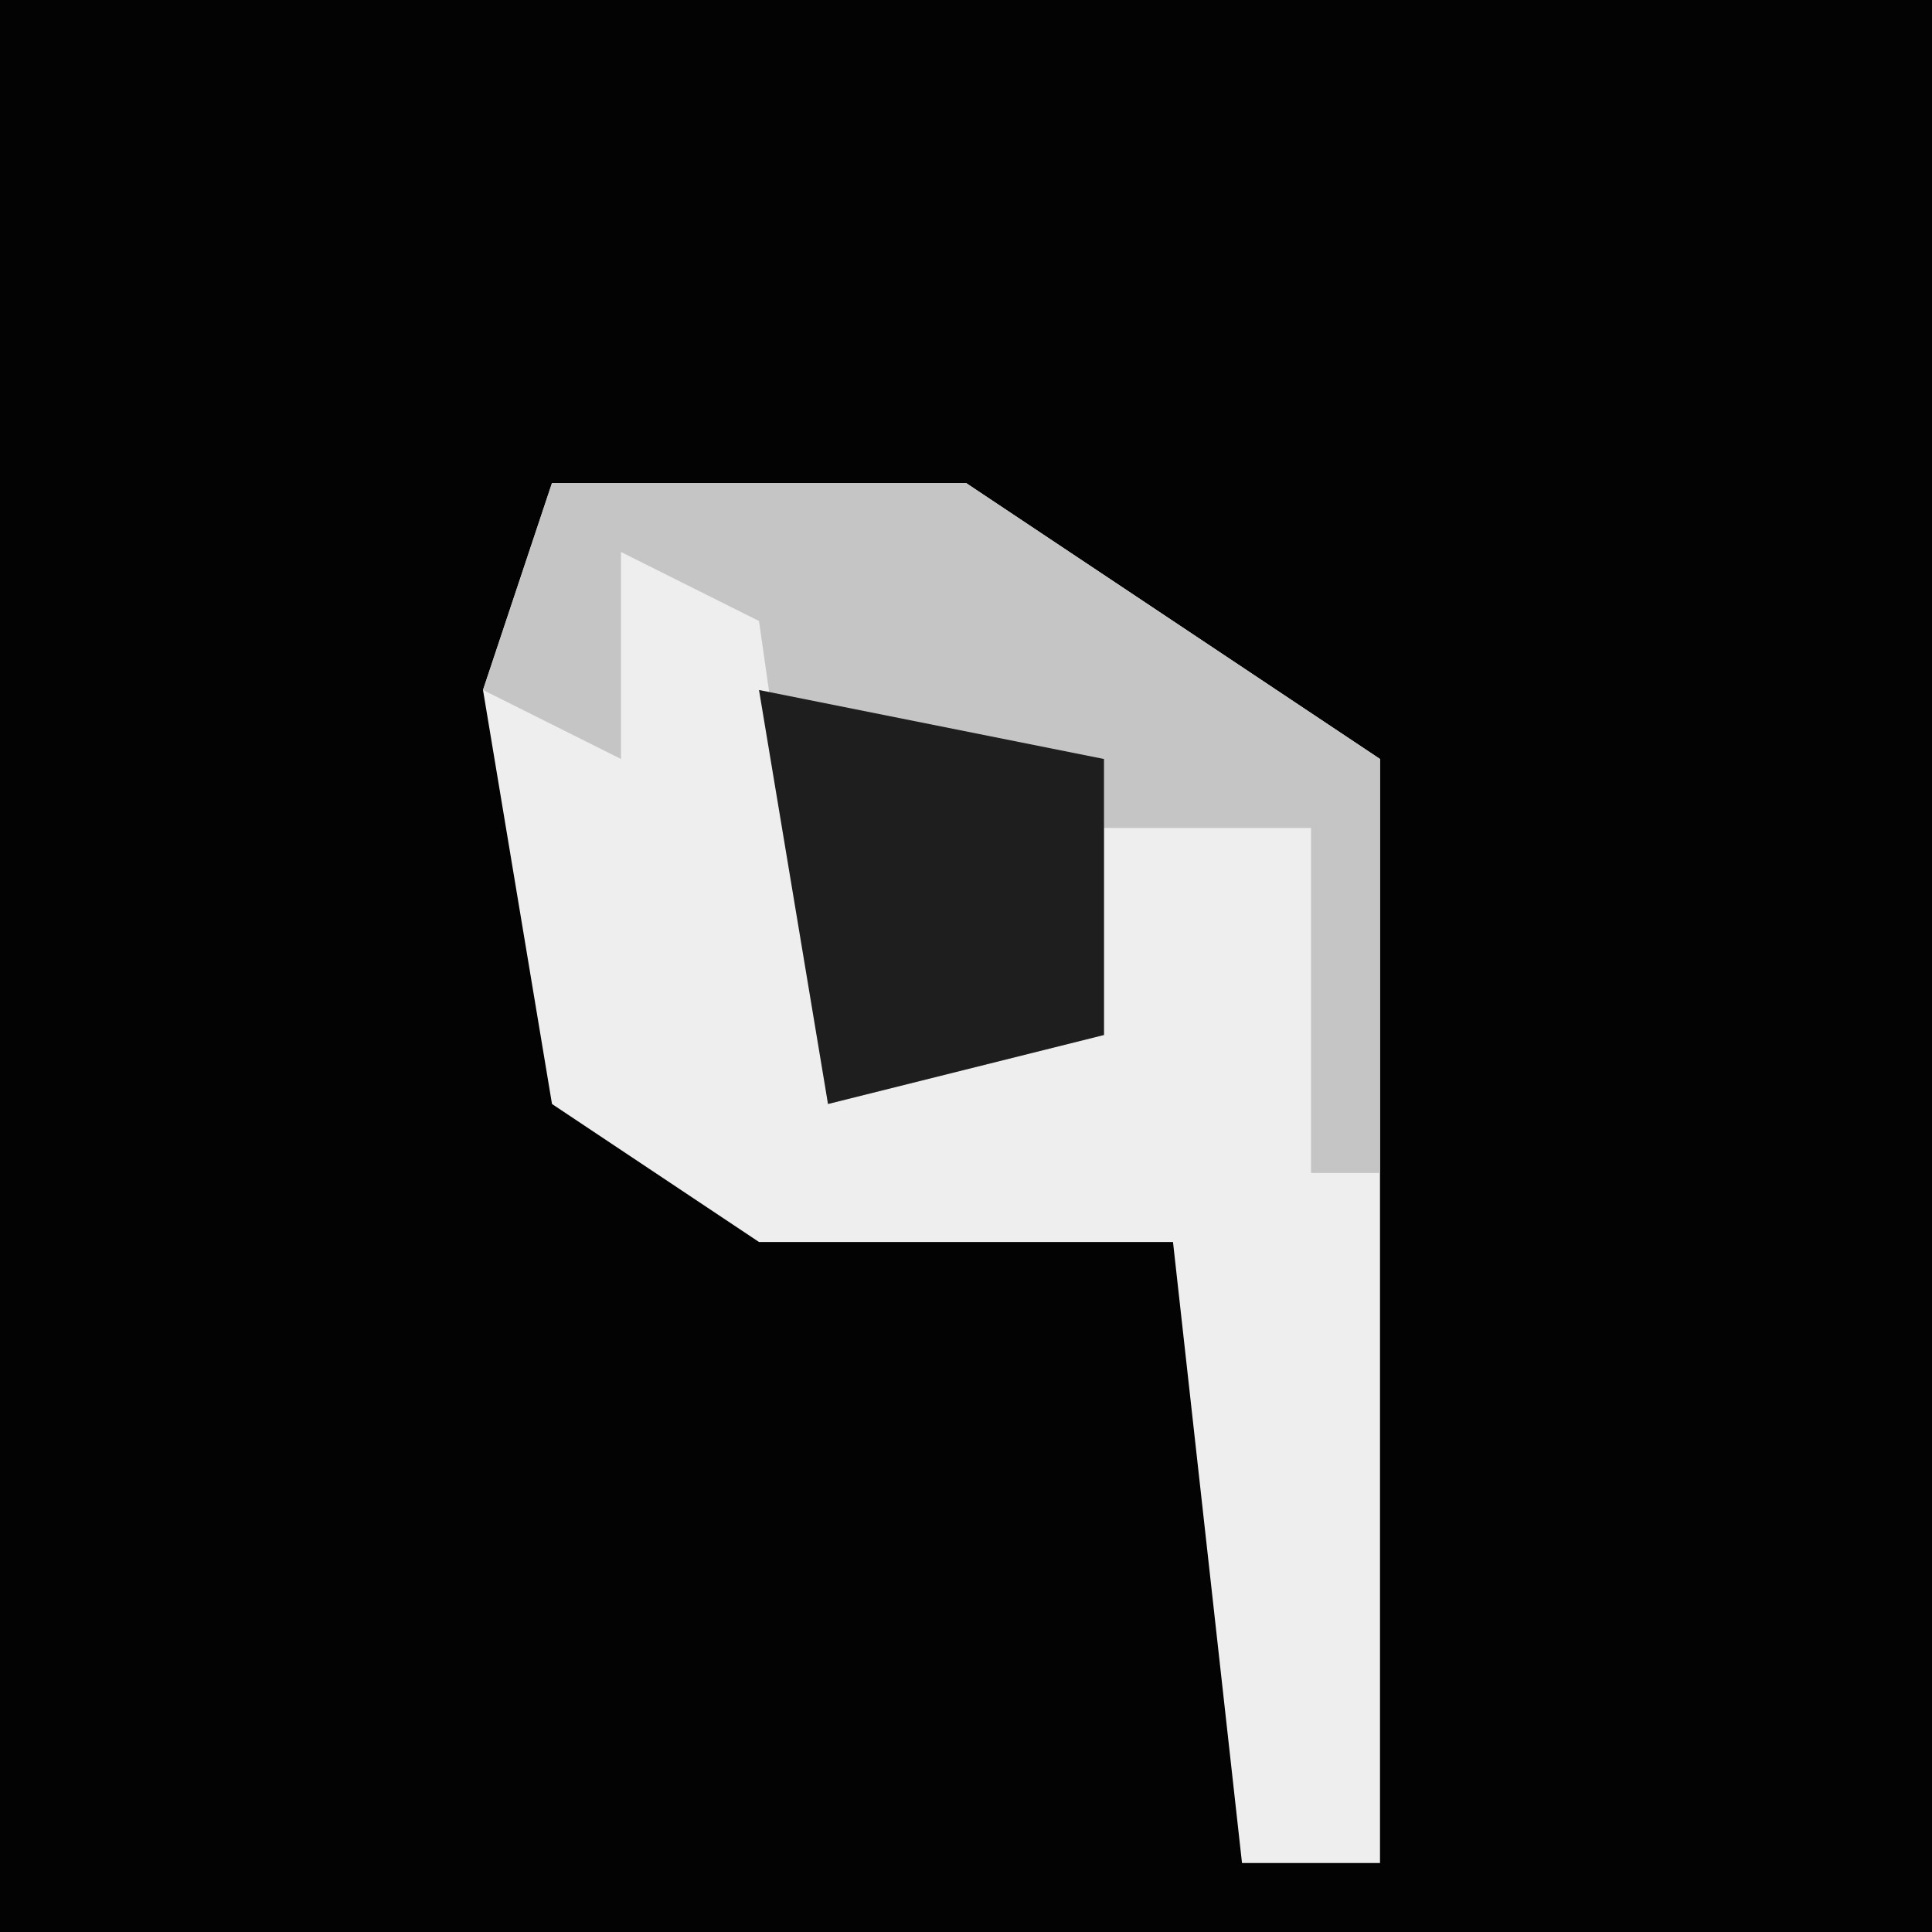<?xml version="1.0" encoding="UTF-8"?>
<svg version="1.1" xmlns="http://www.w3.org/2000/svg" width="28" height="28">
<path d="M0,0 L28,0 L28,28 L0,28 Z " fill="#030303" transform="translate(0,0)"/>
<path d="M0,0 L6,0 L12,4 L12,20 L10,20 L9,11 L3,11 L0,9 L-1,3 Z " fill="#EEEEEE" transform="translate(8,7)"/>
<path d="M0,0 L6,0 L12,4 L12,10 L11,10 L11,5 L8,5 L8,8 L4,9 L3,2 L1,1 L1,4 L-1,3 Z " fill="#C5C5C5" transform="translate(8,7)"/>
<path d="M0,0 L5,1 L5,5 L1,6 Z " fill="#1E1E1E" transform="translate(11,10)"/>
</svg>
